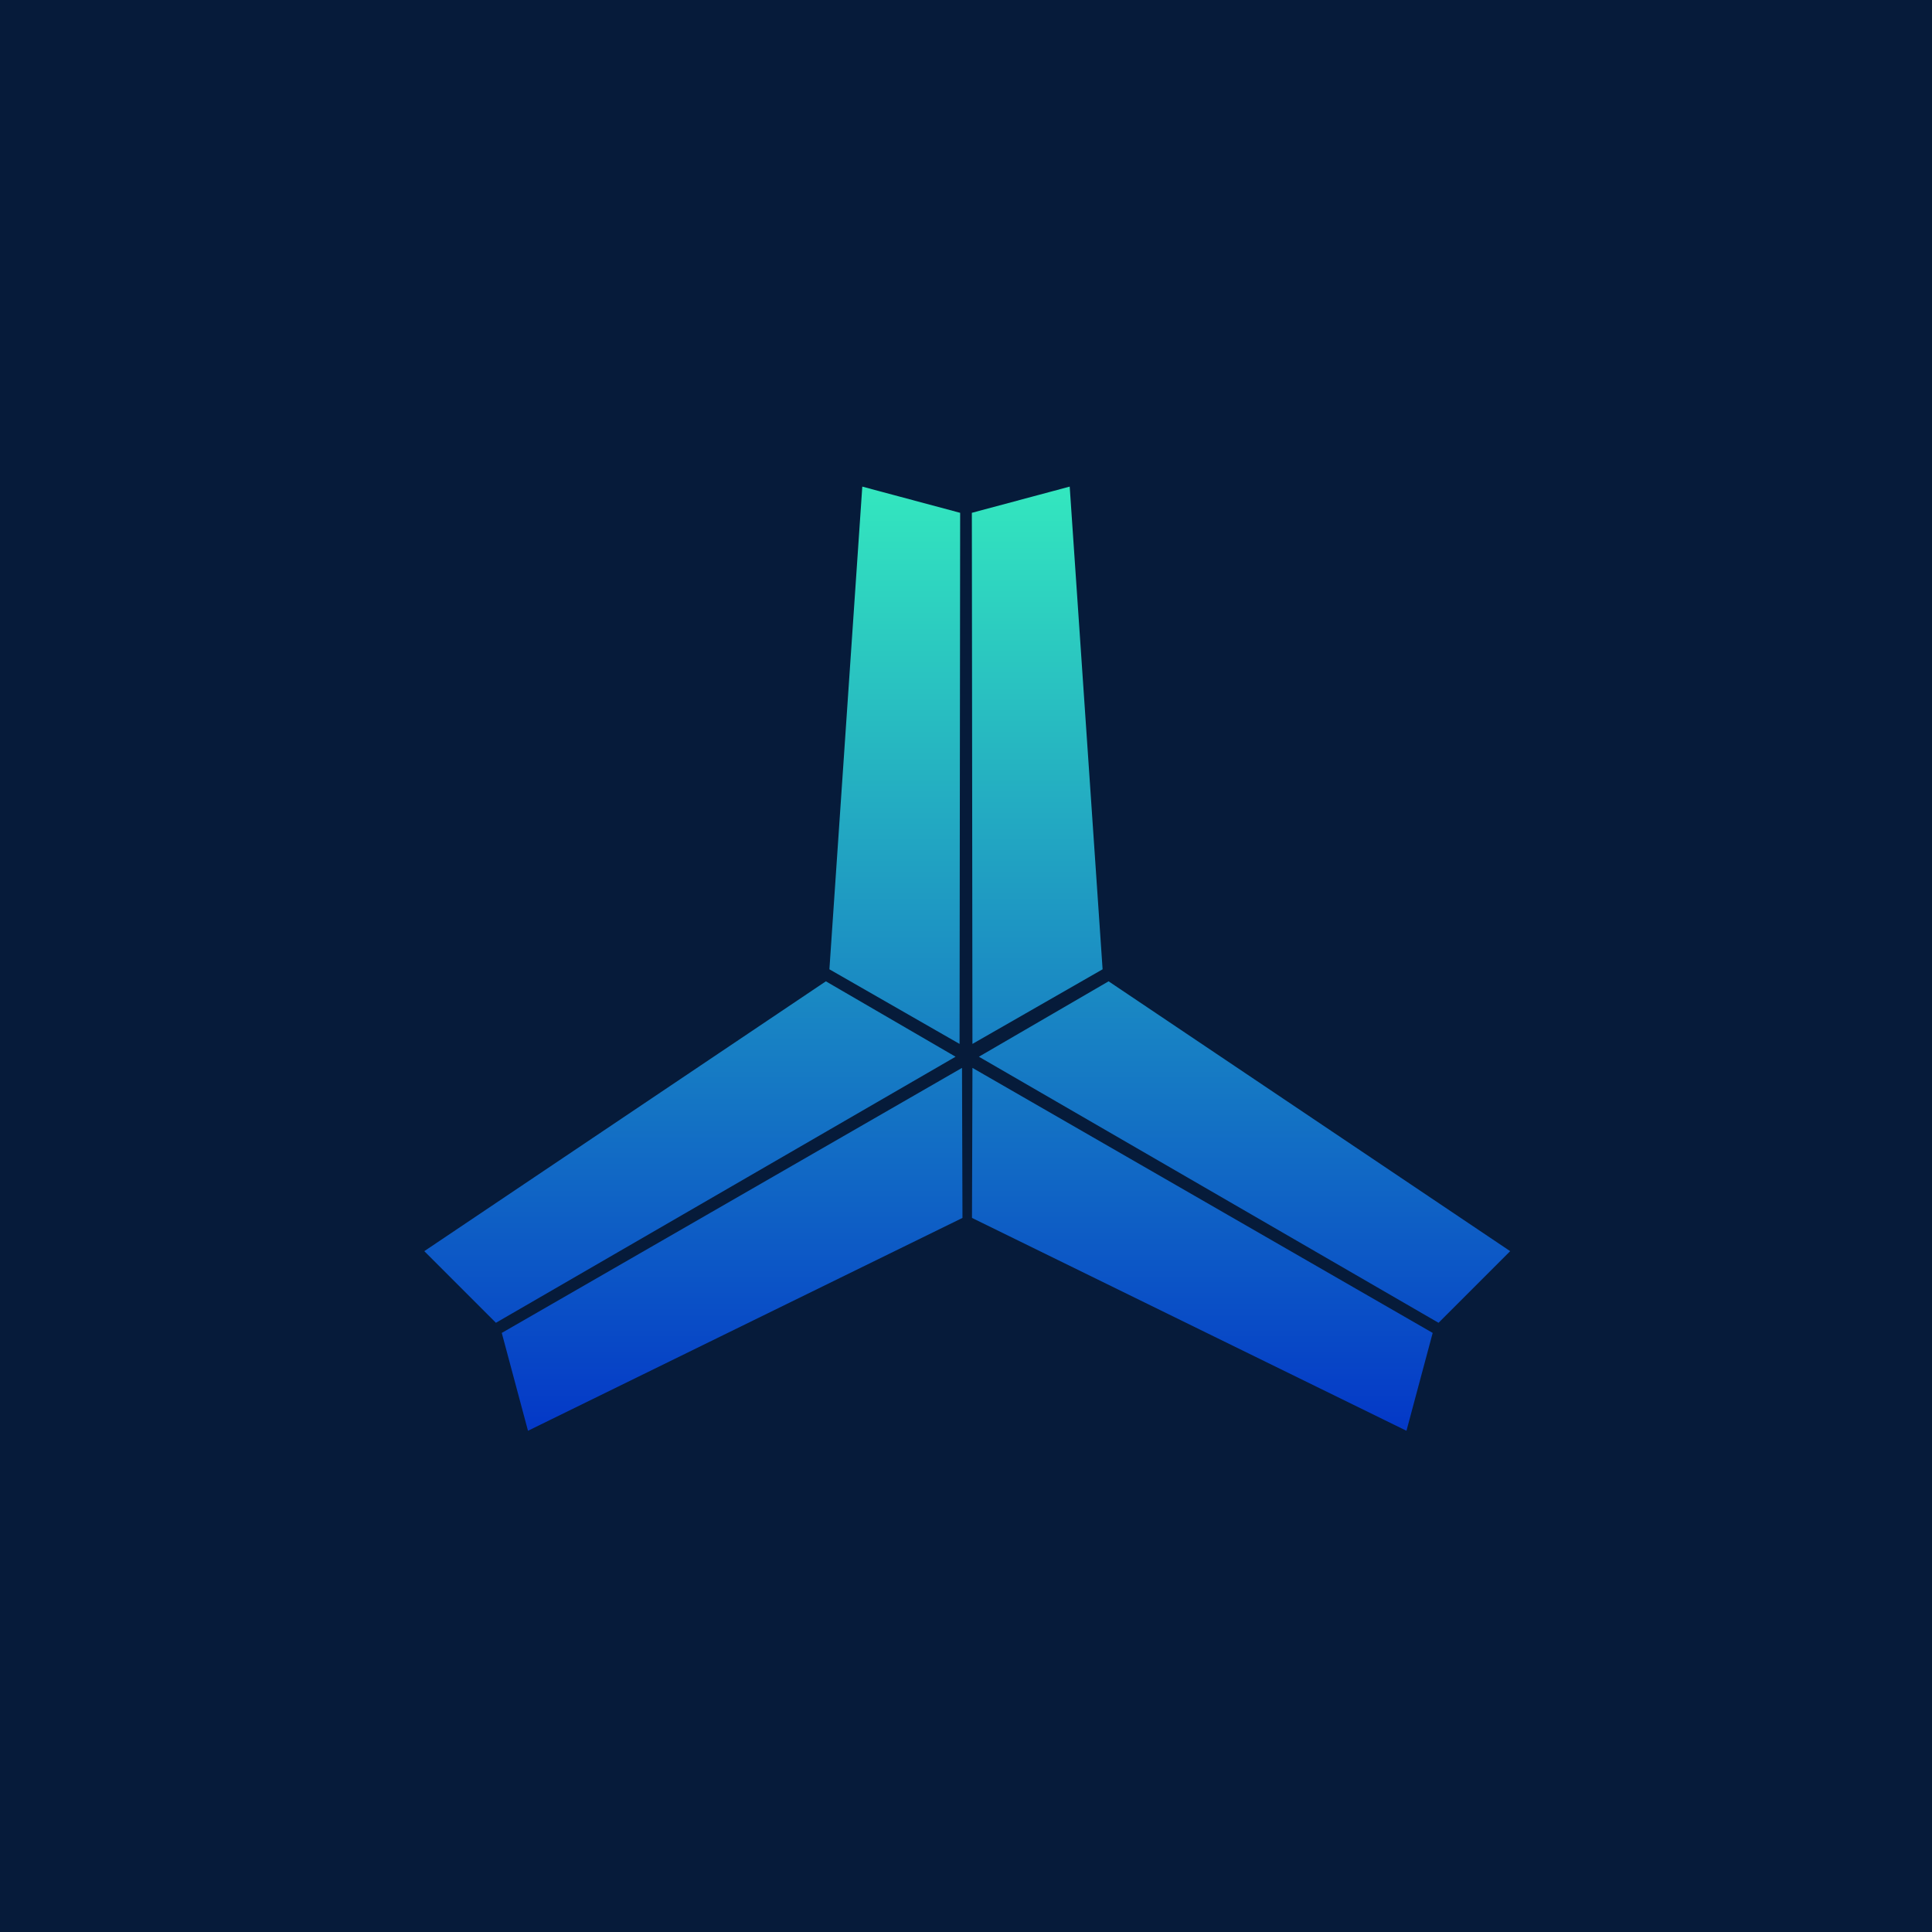 <svg width="256" height="256" viewBox="0 0 256 256" fill="none" xmlns="http://www.w3.org/2000/svg">
<rect width="256" height="256" fill="#061B3A"/>
<path d="M125.622 140.021L65.794 174.651L57.004 165.861L109.451 130.619L125.622 140.021Z" fill="url(#paint0_linear_1905_9974)"/>
<path d="M126.974 142.364L67.07 176.861L70.287 188.868L127.031 161.069L126.974 142.364Z" fill="url(#paint1_linear_1905_9974)"/>
<path d="M129.352 142.363L189.256 176.861L186.038 188.868L129.295 161.069L129.352 142.363Z" fill="url(#paint2_linear_1905_9974)"/>
<path d="M130.704 140.021L190.532 174.651L199.322 165.861L146.875 130.619L130.704 140.021Z" fill="url(#paint3_linear_1905_9974)"/>
<path d="M129.352 137.462L129.276 68.335L141.283 65.118L145.58 128.159L129.352 137.462Z" fill="url(#paint4_linear_1905_9974)"/>
<path d="M126.648 137.462L126.724 68.335L114.716 65.118L110.42 128.159L126.648 137.462Z" fill="url(#paint5_linear_1905_9974)"/>
<path d="M125.622 140.021L65.794 174.651L57.004 165.861L109.451 130.619L125.622 140.021Z" stroke="url(#paint6_linear_1905_9974)"/>
<path d="M126.974 142.364L67.07 176.861L70.287 188.868L127.031 161.069L126.974 142.364Z" stroke="url(#paint7_linear_1905_9974)"/>
<path d="M129.352 142.363L189.256 176.861L186.038 188.868L129.295 161.069L129.352 142.363Z" stroke="url(#paint8_linear_1905_9974)"/>
<path d="M130.704 140.021L190.532 174.651L199.322 165.861L146.875 130.619L130.704 140.021Z" stroke="url(#paint9_linear_1905_9974)"/>
<path d="M129.352 137.462L129.276 68.335L141.283 65.118L145.58 128.159L129.352 137.462Z" stroke="url(#paint10_linear_1905_9974)"/>
<path d="M126.648 137.462L126.724 68.335L114.716 65.118L110.42 128.159L126.648 137.462Z" stroke="url(#paint11_linear_1905_9974)"/>
<defs>
<linearGradient id="paint0_linear_1905_9974" x1="128.163" y1="65.118" x2="128.163" y2="188.868" gradientUnits="userSpaceOnUse">
<stop stop-color="#33E6BF"/>
<stop offset="1" stop-color="#0439C7"/>
</linearGradient>
<linearGradient id="paint1_linear_1905_9974" x1="128.163" y1="65.118" x2="128.163" y2="188.868" gradientUnits="userSpaceOnUse">
<stop stop-color="#33E6BF"/>
<stop offset="1" stop-color="#0439C7"/>
</linearGradient>
<linearGradient id="paint2_linear_1905_9974" x1="128.163" y1="65.118" x2="128.163" y2="188.868" gradientUnits="userSpaceOnUse">
<stop stop-color="#33E6BF"/>
<stop offset="1" stop-color="#0439C7"/>
</linearGradient>
<linearGradient id="paint3_linear_1905_9974" x1="128.163" y1="65.118" x2="128.163" y2="188.868" gradientUnits="userSpaceOnUse">
<stop stop-color="#33E6BF"/>
<stop offset="1" stop-color="#0439C7"/>
</linearGradient>
<linearGradient id="paint4_linear_1905_9974" x1="128.163" y1="65.118" x2="128.163" y2="188.868" gradientUnits="userSpaceOnUse">
<stop stop-color="#33E6BF"/>
<stop offset="1" stop-color="#0439C7"/>
</linearGradient>
<linearGradient id="paint5_linear_1905_9974" x1="128.163" y1="65.118" x2="128.163" y2="188.868" gradientUnits="userSpaceOnUse">
<stop stop-color="#33E6BF"/>
<stop offset="1" stop-color="#0439C7"/>
</linearGradient>
<linearGradient id="paint6_linear_1905_9974" x1="128.163" y1="65.118" x2="128.163" y2="188.868" gradientUnits="userSpaceOnUse">
<stop stop-color="#33E6BF"/>
<stop offset="1" stop-color="#0439C7"/>
</linearGradient>
<linearGradient id="paint7_linear_1905_9974" x1="128.163" y1="65.118" x2="128.163" y2="188.868" gradientUnits="userSpaceOnUse">
<stop stop-color="#33E6BF"/>
<stop offset="1" stop-color="#0439C7"/>
</linearGradient>
<linearGradient id="paint8_linear_1905_9974" x1="128.163" y1="65.118" x2="128.163" y2="188.868" gradientUnits="userSpaceOnUse">
<stop stop-color="#33E6BF"/>
<stop offset="1" stop-color="#0439C7"/>
</linearGradient>
<linearGradient id="paint9_linear_1905_9974" x1="128.163" y1="65.118" x2="128.163" y2="188.868" gradientUnits="userSpaceOnUse">
<stop stop-color="#33E6BF"/>
<stop offset="1" stop-color="#0439C7"/>
</linearGradient>
<linearGradient id="paint10_linear_1905_9974" x1="128.163" y1="65.118" x2="128.163" y2="188.868" gradientUnits="userSpaceOnUse">
<stop stop-color="#33E6BF"/>
<stop offset="1" stop-color="#0439C7"/>
</linearGradient>
<linearGradient id="paint11_linear_1905_9974" x1="128.163" y1="65.118" x2="128.163" y2="188.868" gradientUnits="userSpaceOnUse">
<stop stop-color="#33E6BF"/>
<stop offset="1" stop-color="#0439C7"/>
</linearGradient>
</defs>
</svg>
